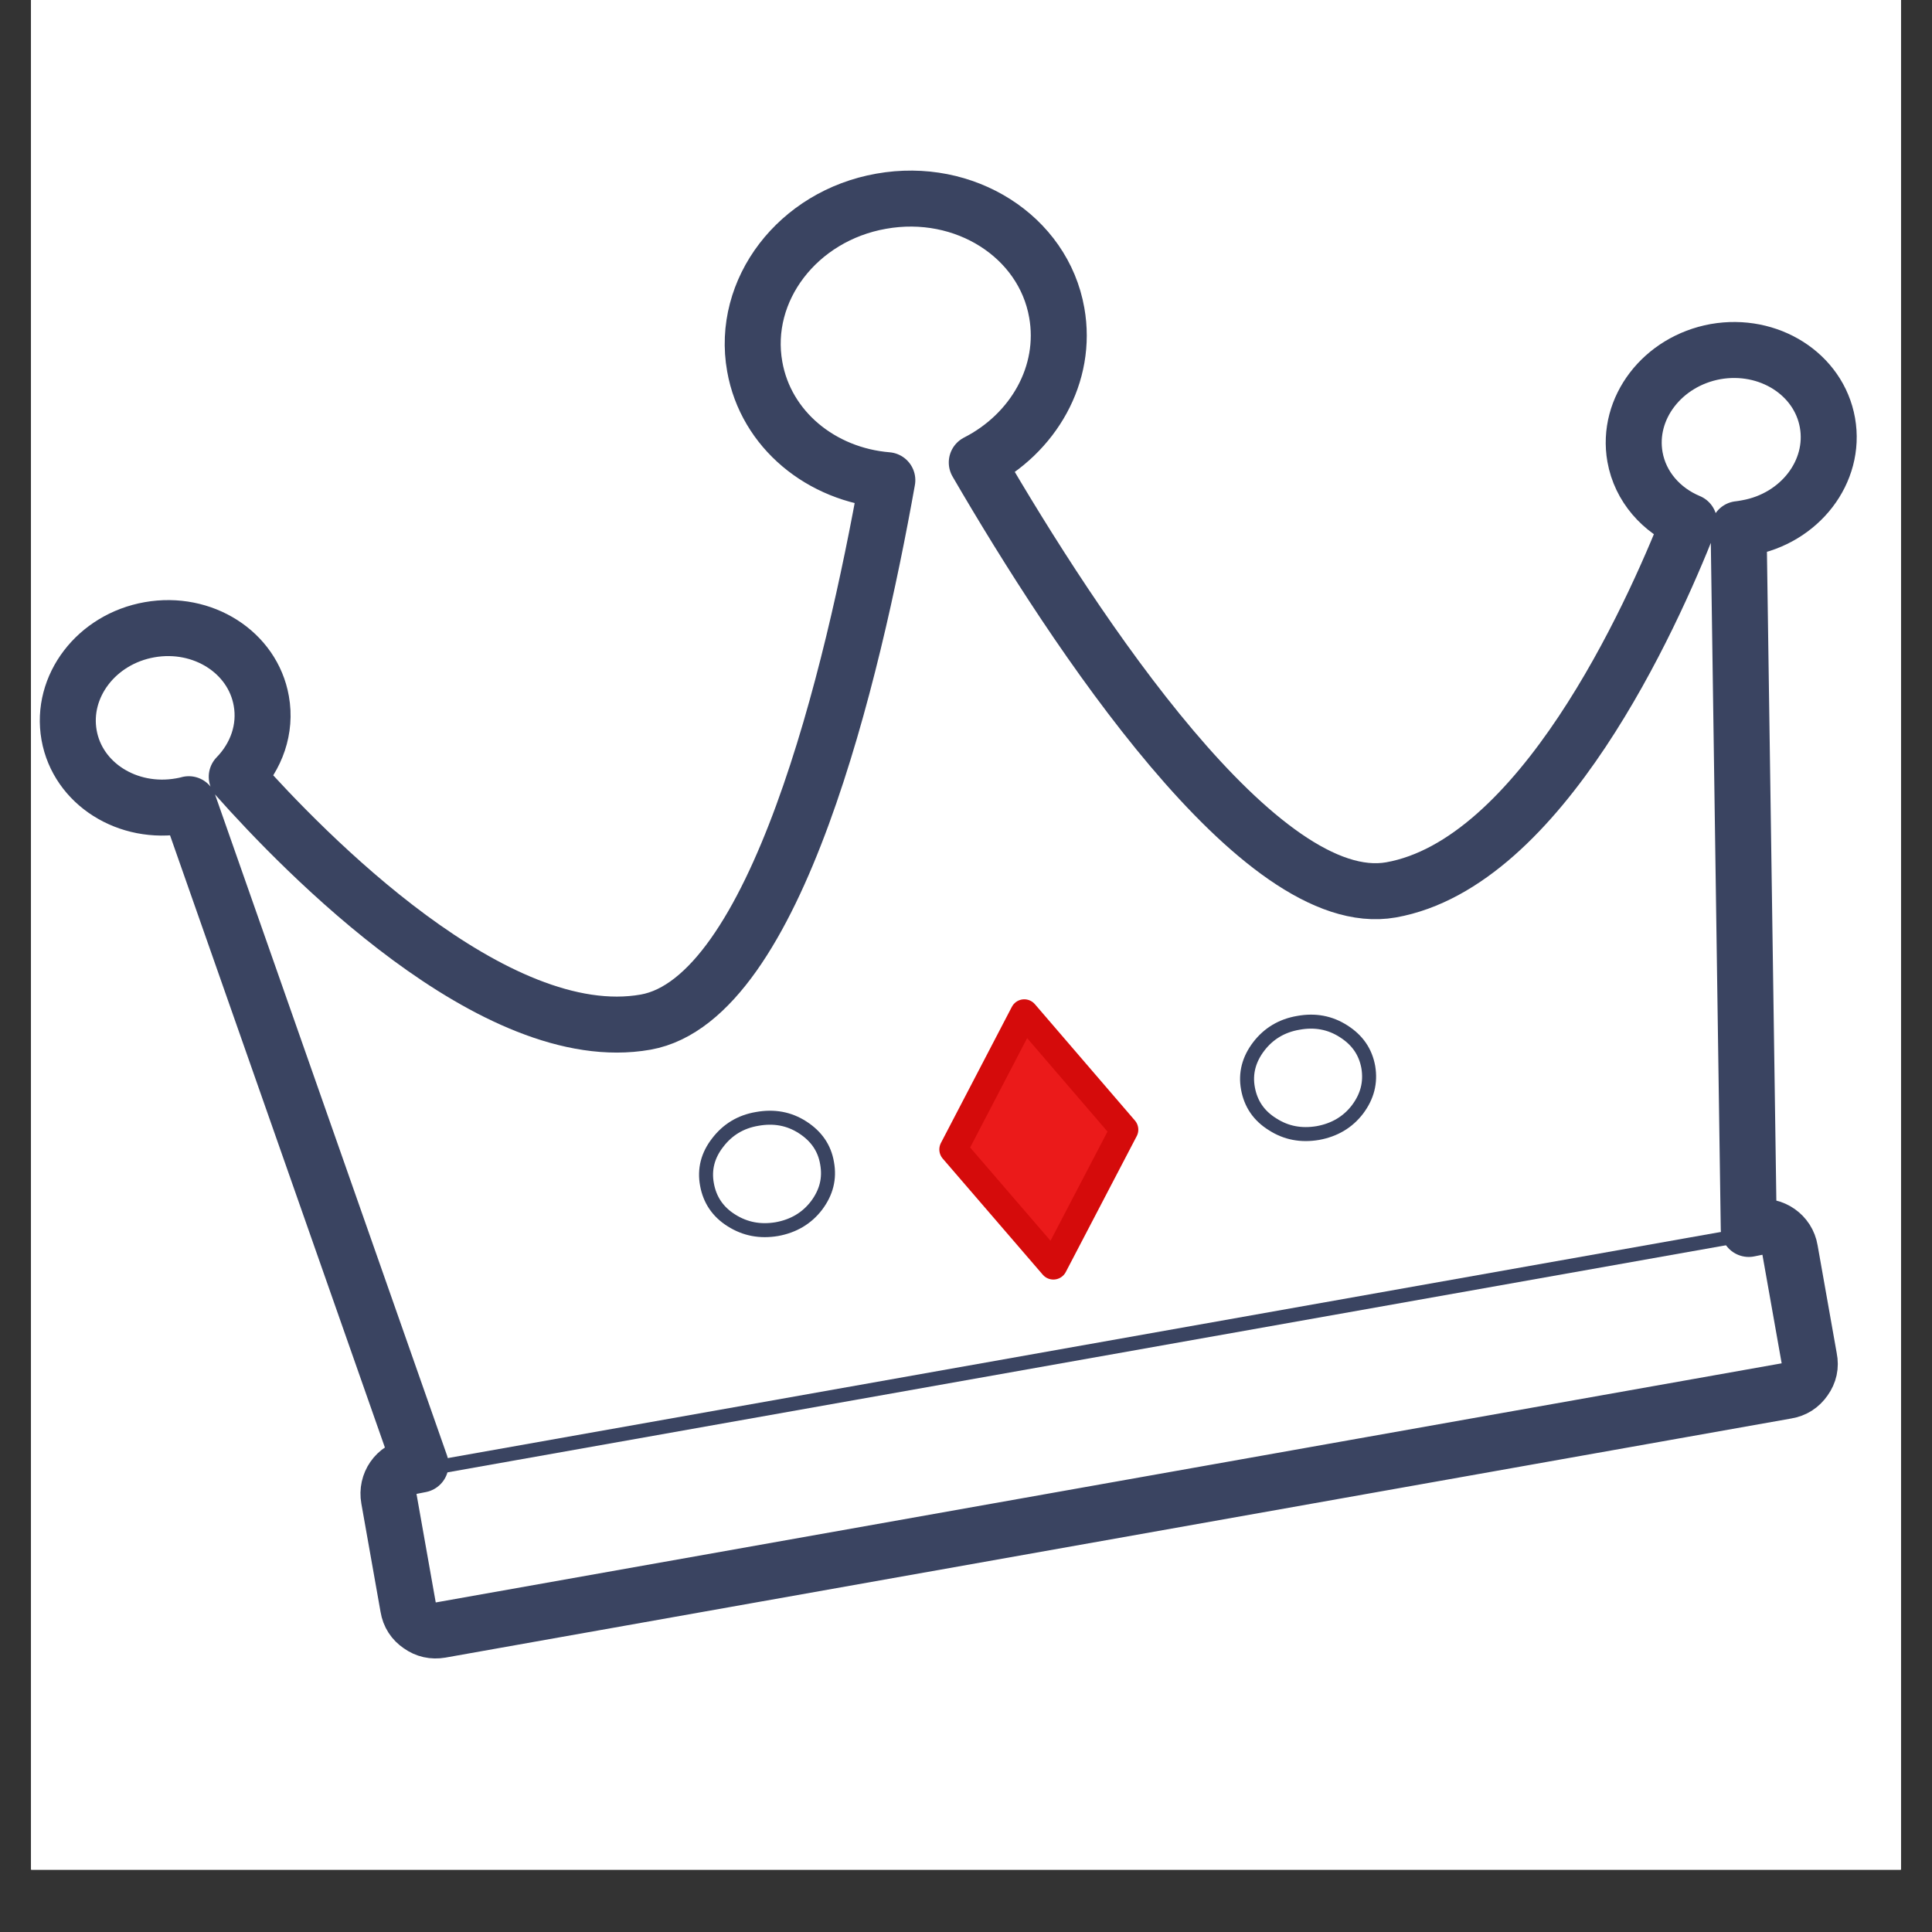 <?xml version="1.0" encoding="UTF-8"?><svg xmlns="http://www.w3.org/2000/svg" xmlns:xlink="http://www.w3.org/1999/xlink" width="30pt" zoomAndPan="magnify" viewBox="0 0 30 30" height="30pt" preserveAspectRatio="xMidYMid meet" version="1.2"><rect x="0" y="0" width="30" height="30" fill="#333333" stroke="none"/><defs><clipPath xml:id="clip1" id="clip1"><path d="M 0.484 0 L 29.516 0 L 29.516 29.031 L 0.484 29.031 Z M 0.484 0 "/></clipPath><clipPath xml:id="clip2" id="clip2"><path d="M 0.484 2 L 29 2 L 29 26 L 0.484 26 Z M 0.484 2 "/></clipPath></defs><g xml:id="surface1" id="surface1"><g clip-rule="nonzero" clip-path="url(#clip1)"><path style=" stroke:none;fill-rule:nonzero;fill:rgb(100%,100%,100%);fill-opacity:1;" d="M 0.484 0 L 29.516 0 L 29.516 36.289 L 0.484 36.289 Z M 0.484 0 "/><path style=" stroke:none;fill-rule:nonzero;fill:rgb(100%,100%,100%);fill-opacity:1;" d="M 0.484 0 L 29.516 0 L 29.516 29.031 L 0.484 29.031 Z M 0.484 0 "/><path style=" stroke:none;fill-rule:nonzero;fill:rgb(100%,100%,100%);fill-opacity:1;" d="M 0.484 0 L 29.516 0 L 29.516 29.031 L 0.484 29.031 Z M 0.484 0 "/></g><path style=" stroke:none;fill-rule:evenodd;fill:rgb(100%,100%,100%);fill-opacity:1;" d="M 27.02 8.254 L 27.164 19.141 L 27.301 19.113 C 27.539 19.074 27.766 19.23 27.805 19.469 L 28.102 21.156 C 28.125 21.273 28.102 21.383 28.031 21.48 C 27.961 21.582 27.867 21.641 27.75 21.66 L 6.824 25.355 C 6.707 25.375 6.598 25.352 6.5 25.281 C 6.402 25.215 6.34 25.121 6.32 25 L 6.023 23.312 C 5.98 23.074 6.137 22.848 6.375 22.809 L 6.516 22.781 L 2.926 12.504 C 2.887 12.516 2.844 12.523 2.801 12.531 C 1.977 12.676 1.199 12.184 1.066 11.426 C 0.934 10.668 1.492 9.934 2.32 9.789 C 3.145 9.645 3.922 10.141 4.055 10.898 C 4.133 11.336 3.977 11.766 3.672 12.078 C 4.707 13.246 7.672 16.316 10.023 15.902 C 12.051 15.543 13.25 10.48 13.789 7.477 C 12.762 7.391 11.902 6.688 11.73 5.707 C 11.52 4.516 12.402 3.363 13.699 3.137 C 14.996 2.906 16.219 3.688 16.426 4.875 C 16.594 5.828 16.062 6.754 15.18 7.203 C 16.707 9.84 19.578 14.215 21.609 13.859 C 23.938 13.449 25.66 9.633 26.25 8.141 C 25.82 7.961 25.492 7.594 25.41 7.129 C 25.277 6.371 25.84 5.641 26.664 5.492 C 27.492 5.348 28.27 5.844 28.402 6.602 C 28.535 7.359 27.973 8.09 27.148 8.234 C 27.105 8.242 27.062 8.25 27.02 8.254 Z M 27.02 8.254 "/><g clip-rule="nonzero" clip-path="url(#clip2)"><path style="fill:none;stroke-width:4;stroke-linecap:round;stroke-linejoin:round;stroke:rgb(22.749%,26.669%,38.039%);stroke-opacity:1;stroke-miterlimit:4;" d="M 120.016 33.78 L 111.989 83.134 L 112.629 83.119 C 113.739 83.133 114.64 84.02 114.627 85.129 L 114.625 92.998 C 114.638 93.547 114.444 94.023 114.048 94.409 C 113.649 94.812 113.178 95.002 112.632 94.997 L 14.96 95.007 C 14.413 95.002 13.937 94.809 13.551 94.413 C 13.162 94.035 12.954 93.561 12.962 92.998 L 12.964 85.128 C 12.959 84.016 13.847 83.116 14.957 83.13 L 15.616 83.118 L 7.561 33.771 C 7.375 33.792 7.175 33.793 6.974 33.794 C 3.128 33.79 0.001 30.944 0.004 27.41 C 0.008 23.877 3.122 21.001 6.986 21.008 C 10.832 21.013 13.955 23.877 13.952 27.41 C 13.957 29.451 12.907 31.27 11.278 32.44 C 15.033 38.549 26.005 54.802 36.98 54.806 C 46.444 54.799 55.91 32.859 60.746 19.704 C 56.164 18.495 52.834 14.629 52.838 10.057 C 52.834 4.5 57.749 -0.007 63.8 0.004 C 69.854 -0.004 74.766 4.506 74.756 10.042 C 74.756 14.487 71.613 18.25 67.259 19.577 C 72.07 32.721 81.577 54.8 91.056 54.814 C 101.922 54.817 112.763 38.931 116.623 32.653 C 114.822 31.498 113.629 29.575 113.628 27.407 C 113.632 23.874 116.76 21.019 120.61 21.005 C 124.474 21.013 127.597 23.877 127.594 27.41 C 127.591 30.944 124.462 33.798 120.616 33.794 C 120.415 33.795 120.214 33.796 120.016 33.78 Z M 120.016 33.78 " transform="matrix(0.214,-0.038,0.038,0.214,0.03,5.548)"/></g><path style="fill-rule:evenodd;fill:rgb(100%,100%,100%);fill-opacity:1;stroke-width:1;stroke-linecap:square;stroke-linejoin:round;stroke:rgb(22.749%,26.669%,38.039%);stroke-opacity:1;stroke-miterlimit:4;" d="M 16.861 83.502 L 112.909 83.496 " transform="matrix(0.214,-0.038,0.038,0.214,0.03,5.548)"/><path style="fill-rule:nonzero;fill:rgb(100%,100%,100%);fill-opacity:1;stroke-width:1;stroke-linecap:round;stroke-linejoin:round;stroke:rgb(22.749%,26.669%,38.039%);stroke-opacity:1;stroke-miterlimit:4;" d="M 87.247 67.003 C 87.234 68.112 86.815 69.04 85.964 69.837 C 85.115 70.617 84.081 70.999 82.877 71.005 C 81.676 70.994 80.649 70.613 79.803 69.826 C 78.937 69.054 78.52 68.106 78.516 66.994 C 78.508 65.9 78.948 64.957 79.796 64.178 C 80.645 63.398 81.682 62.998 82.883 63.009 C 84.087 63.003 85.114 63.385 85.96 64.171 C 86.823 64.961 87.243 65.891 87.247 67.003 Z M 87.247 67.003 " transform="matrix(0.214,-0.038,0.038,0.214,0.03,5.548)"/><path style="fill-rule:nonzero;fill:rgb(100%,100%,100%);fill-opacity:1;stroke-width:1;stroke-linecap:round;stroke-linejoin:round;stroke:rgb(22.749%,26.669%,38.039%);stroke-opacity:1;stroke-miterlimit:4;" d="M 47.976 67.001 C 47.98 68.113 47.561 69.041 46.709 69.838 C 45.861 70.618 44.827 71 43.623 71.006 C 42.422 70.995 41.395 70.613 40.531 69.823 C 39.682 69.054 39.266 68.107 39.262 66.995 C 39.254 65.9 39.676 64.955 40.542 64.178 C 41.391 63.399 42.41 62.996 43.611 63.007 C 44.833 63.004 45.86 63.385 46.706 64.172 C 47.552 64.959 47.989 65.892 47.976 67.001 Z M 47.976 67.001 " transform="matrix(0.214,-0.038,0.038,0.214,0.03,5.548)"/><path style=" stroke:none;fill-rule:evenodd;fill:rgb(100%,100%,100%);fill-opacity:1;" d="M 15.387 14.762 L 17.883 17.184 L 16.566 20.109 L 14.07 17.688 Z M 15.387 14.762 "/><path style="fill-rule:nonzero;fill:rgb(92.159%,10.199%,10.199%);fill-opacity:1;stroke-width:2;stroke-linecap:butt;stroke-linejoin:round;stroke:rgb(83.53%,4.309%,4.309%);stroke-opacity:1;stroke-miterlimit:4;" d="M 69.672 75.085 L 75.822 66.01 L 81.963 75.085 L 75.815 84.142 Z M 69.672 75.085 " transform="matrix(0.216,-0.025,0.025,0.216,-2.123,3.372)"/></g></svg>